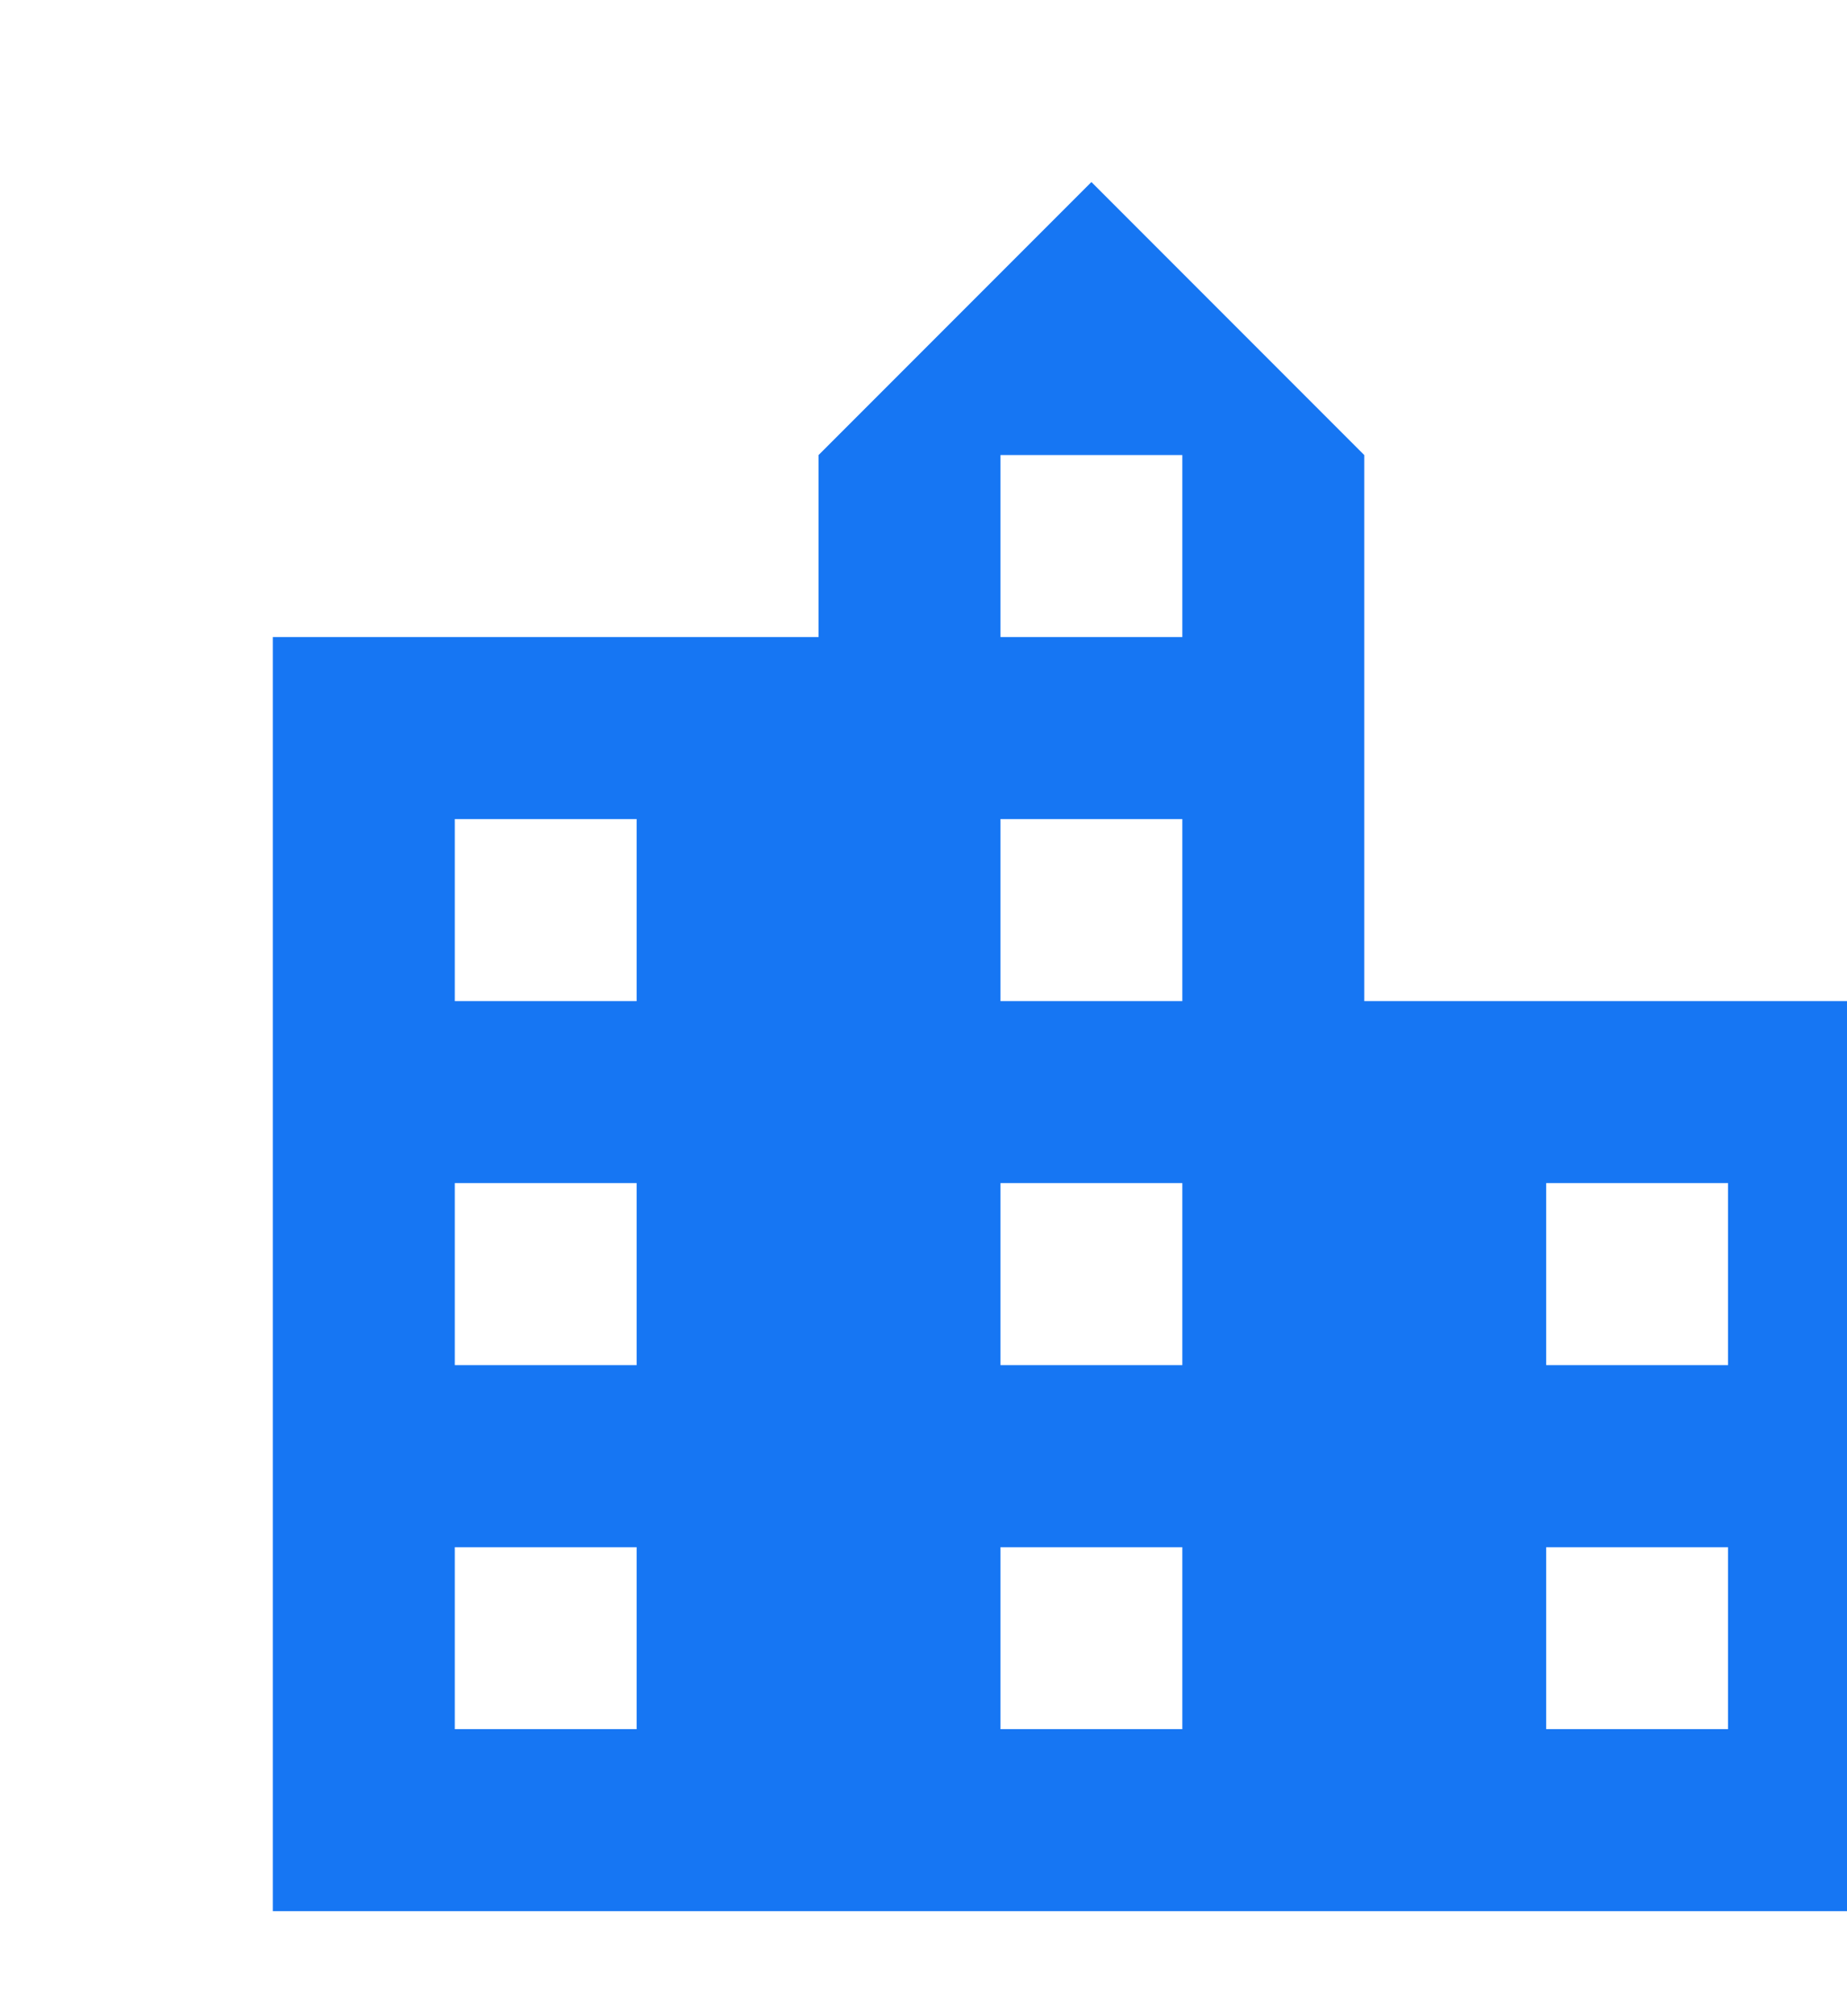 <svg width="22" height="24" viewBox="0 0 22 24" fill="none" xmlns="http://www.w3.org/2000/svg">
<path d="M16.25 11.917V5.417L13 2.167L9.75 5.417V7.583H3.25V22.75H22.75V11.917H16.25ZM7.583 20.583H5.417V18.417H7.583V20.583ZM7.583 16.25H5.417V14.083H7.583V16.25ZM7.583 11.917H5.417V9.75H7.583V11.917ZM14.083 20.583H11.917V18.417H14.083V20.583ZM14.083 16.25H11.917V14.083H14.083V16.25ZM14.083 11.917H11.917V9.75H14.083V11.917ZM14.083 7.583H11.917V5.417H14.083V7.583ZM20.583 20.583H18.417V18.417H20.583V20.583ZM20.583 16.25H18.417V14.083H20.583V16.25Z" fill="#1676F3"/>
</svg>
